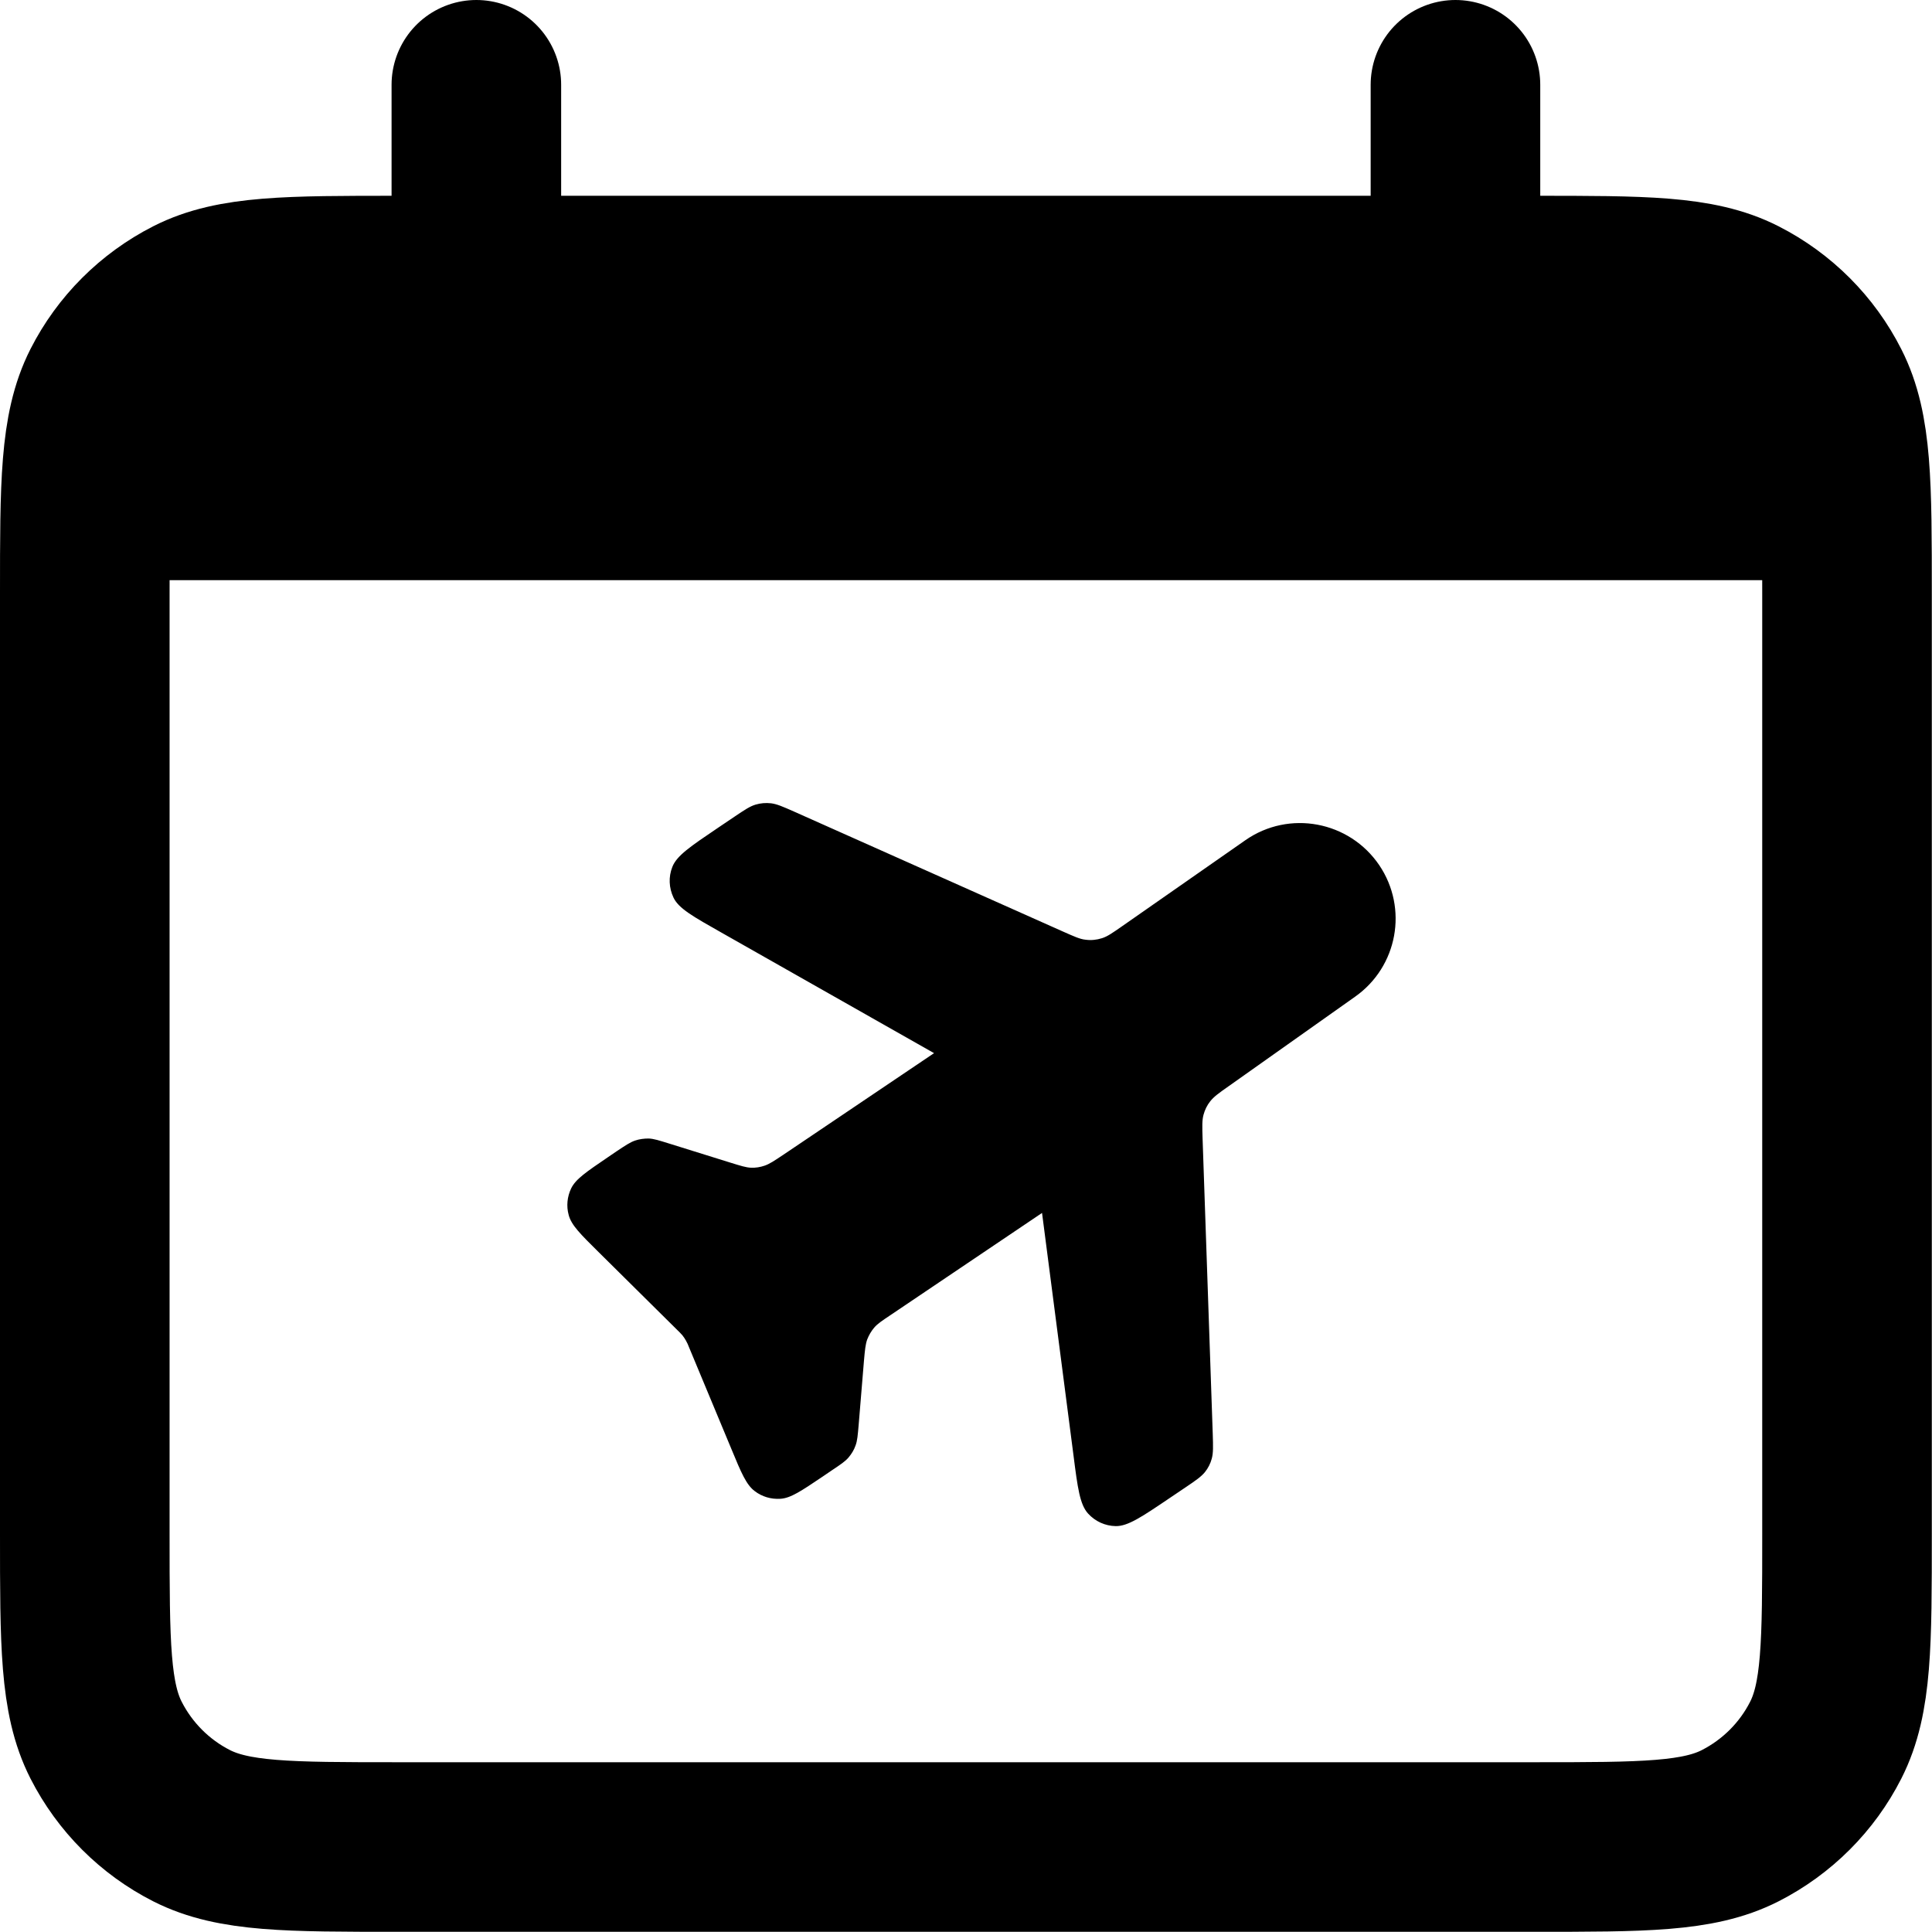 <?xml version="1.0" encoding="utf-8"?>
<!-- Generator: Adobe Illustrator 26.0.3, SVG Export Plug-In . SVG Version: 6.00 Build 0)  -->
<svg version="1.1" id="Layer_1" xmlns="http://www.w3.org/2000/svg" xmlns:xlink="http://www.w3.org/1999/xlink" x="0px"
	y="0px" viewBox="0 0 1025.3 1025.3" style="enable-background:new 0 0 1025.3 1025.3;" xml:space="preserve">
	<style type="text/css">
		.future-0 {
			fill: none;
			stroke: #000000;
			stroke-width: 90;
			stroke-linecap: round;
			stroke-linejoin: round;
		}
	</style>
	<path class="future-0" d="M71,229.9h881 M252.8,45v103.9 M772.4,45v103.9 M211.2,980.2H814c58.2,0,87.3,0,109.5-11.3
	c19.6-10,35.5-25.9,45.4-45.4c11.3-22.2,11.3-51.3,11.3-109.5V315.2c0-58.2,0-87.3-11.3-109.5c-9.9-19.6-25.8-35.5-45.4-45.5
	c-22.2-11.3-51.3-11.3-109.5-11.3H211.2c-58.2,0-87.3,0-109.5,11.3c-19.6,10-35.5,25.9-45.4,45.4C45,227.9,45,257,45,315.2V814
	c0,58.2,0,87.3,11.3,109.5c10,19.6,25.9,35.5,45.4,45.4C124,980.2,153.1,980.2,211.2,980.2z" />
	<line class="future-0" x1="67.5" y1="262.9" x2="948.5" y2="262.9" />
	<g>
		<path d="M660.9,445.9c23.2-16.2,55.2-10.2,71.1,13.3c15.4,22.9,9.7,53.8-12.8,69.7l-67.1,47.5c-5.3,3.7-7.9,5.6-9.8,8
		c-1.7,2.1-2.9,4.6-3.6,7.2c-0.8,2.9-0.7,6.2-0.5,12.6l5.4,156.9c0.2,6.6,0.3,9.9-0.5,12.9c-0.7,2.7-2,5.2-3.7,7.3
		c-2,2.4-4.7,4.3-10.2,8l-8.9,6c-14.5,9.8-21.8,14.7-28.2,14.6c-5.6-0.1-10.9-2.5-14.7-6.7c-4.3-4.8-5.5-13.4-7.7-30.8l-16.7-128.7
		l-80.1,54c-4.8,3.2-7.2,4.8-9,6.9c-1.6,1.9-2.8,4-3.7,6.3c-0.9,2.6-1.2,5.5-1.7,11.2l-2.8,33.9c-0.5,5.7-0.7,8.6-1.7,11.2
		c-0.8,2.3-2.1,4.4-3.7,6.3c-1.8,2.1-4.2,3.7-9,6.9l-4.7,3.2c-11.3,7.6-17,11.5-22.5,11.8c-4.9,0.3-9.7-1.1-13.6-4.1
		c-4.4-3.3-7.1-9.6-12.3-22.2l-22.2-53.3c-0.9-2.3-1.4-3.4-2-4.4c-0.5-0.9-1.1-1.8-1.8-2.7c-0.8-0.9-1.6-1.8-3.4-3.5l-41-40.6
		c-9.7-9.6-14.6-14.4-16-19.8c-1.3-4.7-0.8-9.7,1.3-14.1c2.4-5,8.1-8.8,19.4-16.5l4.7-3.2c4.8-3.2,7.2-4.8,9.8-5.7
		c2.3-0.8,4.8-1.1,7.2-1.1c2.8,0.1,5.5,1,11,2.7l32.4,10.1c5.5,1.7,8.3,2.6,11,2.7c2.4,0.1,4.9-0.3,7.2-1.1c2.6-0.9,5-2.5,9.8-5.7
		l80.1-54L383,495c-15.2-8.6-22.9-12.9-25.6-18.7c-2.4-5.1-2.7-10.9-0.6-16.2c2.3-6,9.6-10.9,24.1-20.7l8.9-6
		c5.5-3.7,8.2-5.5,11.2-6.4c2.7-0.8,5.4-1,8.2-0.7c3.1,0.4,6.1,1.7,12.2,4.4l142.8,63.7c5.9,2.6,8.9,4,11.9,4.3
		c2.9,0.4,5.9,0.1,8.7-0.8c2.9-0.9,5.6-2.8,10.9-6.5L660.9,445.9z" />
	</g>
</svg>